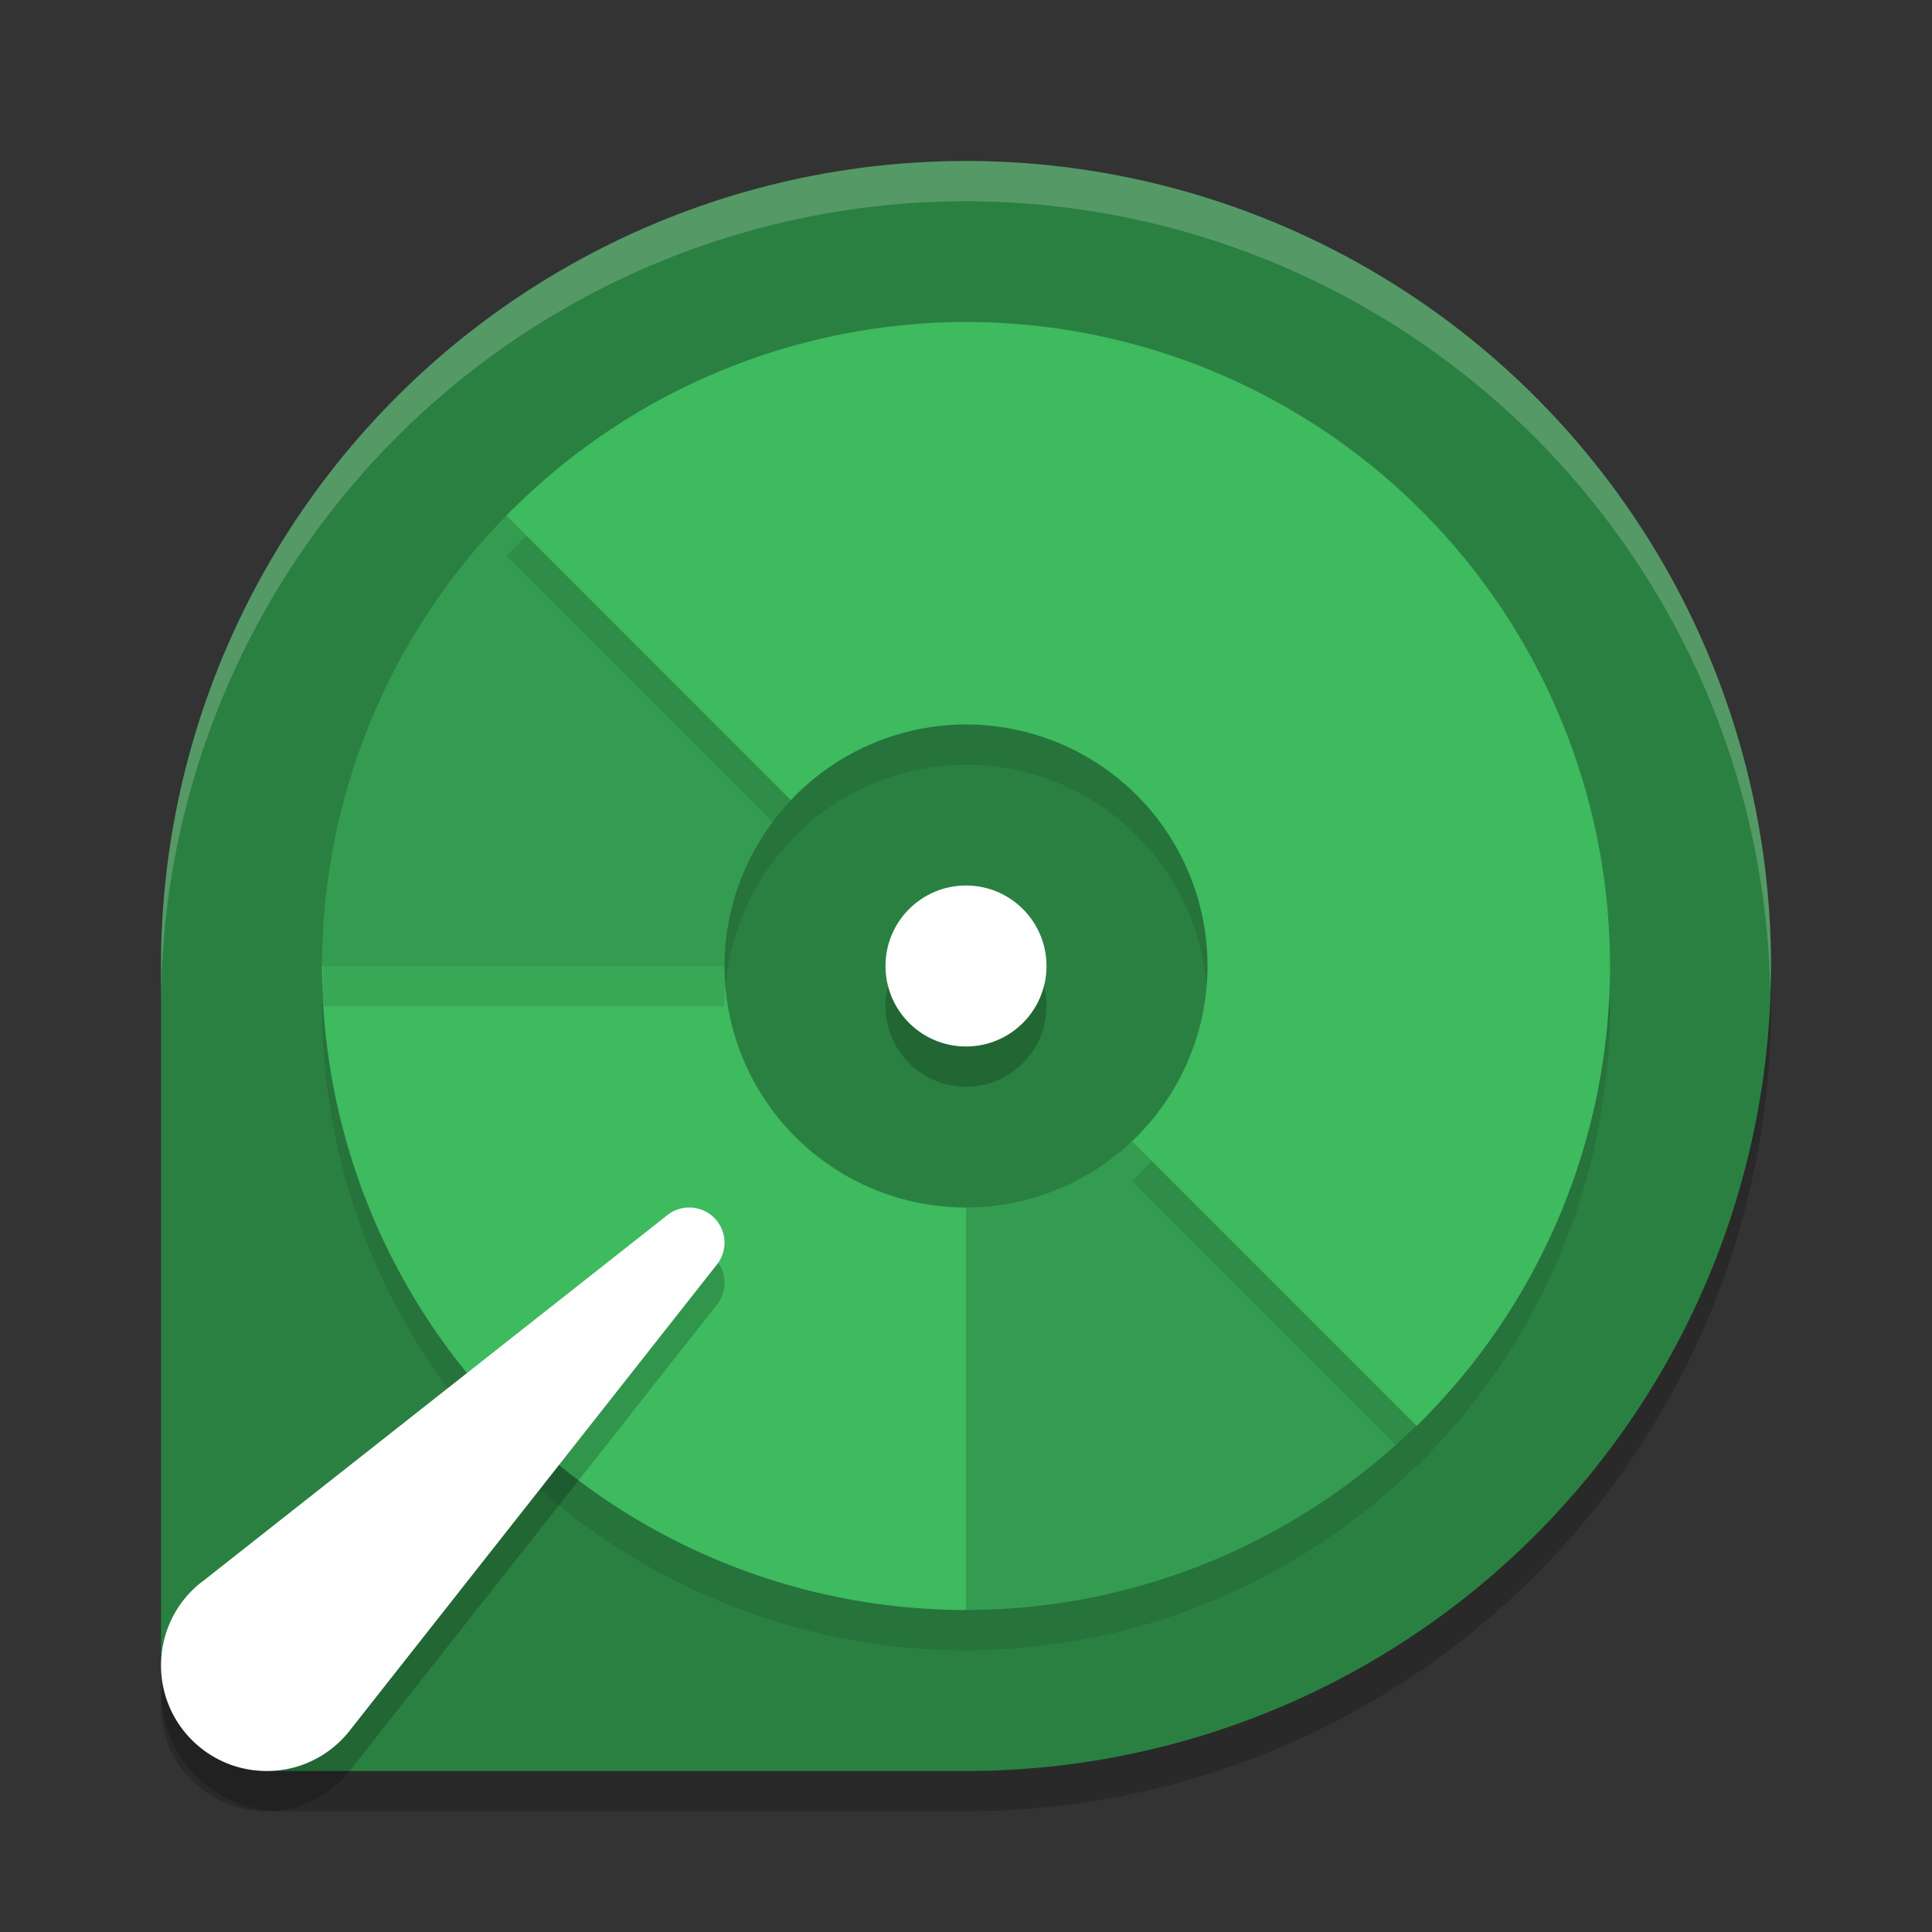 <?xml version="1.0" encoding="UTF-8" standalone="no"?>
<svg
   xmlns:dc="http://purl.org/dc/elements/1.1/"
   xmlns:cc="http://creativecommons.org/ns#"
   xmlns:rdf="http://www.w3.org/1999/02/22-rdf-syntax-ns#"
   xmlns:svg="http://www.w3.org/2000/svg"
   xmlns="http://www.w3.org/2000/svg"
   xmlns:sodipodi="http://sodipodi.sourceforge.net/DTD/sodipodi-0.dtd"
   xmlns:inkscape="http://www.inkscape.org/namespaces/inkscape"
   width="48"
   height="48"
   version="1"
   id="svg32"
   sodipodi:docname="gparted.svg"
   inkscape:version="0.92.5 (2060ec1f9f, 2020-04-08)">
  <rect width="100%" height="100%" fill="#333333" stroke="none"/>
  <defs
     id="defs36" />
  <sodipodi:namedview
     pagecolor="#fefefe"
     bordercolor="#33994e"
     borderopacity="1"
     objecttolerance="10"
     gridtolerance="10"
     guidetolerance="10"
     inkscape:pageopacity="0"
     inkscape:pageshadow="2"
     inkscape:window-width="640"
     inkscape:window-height="480"
     id="namedview34"
     showgrid="false"
     inkscape:zoom="4.9166667"
     inkscape:cx="-15.661017"
     inkscape:cy="24"
     inkscape:current-layer="svg32" />
  <path
     style="opacity:0.2"
     d="M 24,5 A 20,20 0 0 0 4,25 v 17 c 0,1.662 1.338,3 3,3 H 24 A 20,20 0 0 0 44,25 20,20 0 0 0 24,5 Z"
     id="path2" />
  <path
     style="fill:#2a8041;fill-opacity:1"
     d="M 24 4 A 20 20 0 0 0 4 24 L 4 41 C 4 42.662 5.338 44 7 44 L 24 44 A 20 20 0 0 0 44 24 A 20 20 0 0 0 24 4 z"
     id="path4" />
  <path
     style="opacity:0.1"
     d="M 8,25 A 16,16 0 0 0 24,41 V 31 a 6,6 0 0 1 -6,-6 z m 31.951,0 a 16,16 0 0 1 0.027,0.58 A 16,16 0 0 0 40,25 Z"
     id="path6" />
  <path
     style="fill:#3eba5f;fill-opacity:1"
     d="M 8 24 A 16 16 0 0 0 24 40 L 24 30 A 6 6 0 0 1 18 24 L 8 24 z M 39.951 24 A 16 16 0 0 1 39.979 24.58 A 16 16 0 0 0 40 24 L 39.951 24 z"
     id="path8" />
  <path
     style="opacity:0.1"
     d="M 12.58,13.812 C 9.649,16.799 8.005,20.815 8,25 h 10 c 0.004,-1.567 0.621,-3.07 1.719,-4.188 -0.024,0.023 -0.047,0.045 -0.07,0.068 z"
     id="path10" />
  <path
     style="fill:#349c50;fill-opacity:1"
     d="M 12.58,12.812 C 9.649,15.799 8.005,19.815 8,24 h 10 c 0.004,-1.567 0.621,-3.07 1.719,-4.188 -0.024,0.023 -0.047,0.045 -0.07,0.068 z"
     id="path12" />
  <path
     style="opacity:0.1"
     d="m 28.93,28.416 a 6,6 0 0 1 -0.07,0.094 c 0.023,-0.032 0.048,-0.062 0.07,-0.094 z m -0.807,0.939 A 6,6 0 0 1 24,31 v 10 c 4.285,-0.003 8.266,-1.717 11.188,-4.58 z"
     id="path14" />
  <path
     style="fill:#349c50;fill-opacity:1"
     d="M 28.93 27.416 A 6 6 0 0 1 28.859 27.51 C 28.882 27.478 28.907 27.448 28.93 27.416 z M 28.123 28.355 A 6 6 0 0 1 24 30 L 24 40 C 28.285 39.997 32.266 38.283 35.188 35.42 L 28.123 28.355 z"
     id="path16" />
  <path
     style="opacity:0.1"
     d="m 24,9 a 16,16 0 0 0 -11.42,4.812 l 7.068,7.068 A 6,6 0 0 1 24,19 a 6,6 0 0 1 6,6 6,6 0 0 1 -1.877,4.355 l 7.072,7.072 A 16,16 0 0 0 40,25 16,16 0 0 0 24,9 Z"
     id="path18" />
  <path
     style="fill:#3eba5f;fill-opacity:1"
     d="M 24 8 A 16 16 0 0 0 12.58 12.812 L 19.648 19.881 A 6 6 0 0 1 24 18 A 6 6 0 0 1 30 24 A 6 6 0 0 1 28.123 28.355 L 35.195 35.428 A 16 16 0 0 0 40 24 A 16 16 0 0 0 24 8 z"
     id="path20" />
  <path
     style="opacity:0.2"
     d="m 8.738,43.933 9.055,-11.493 C 17.922,32.286 18,32.089 18,31.874 18,31.392 17.608,31 17.125,31 16.91,31 16.712,31.076 16.559,31.207 L 5.067,40.263 A 2.549,2.603 0 0 0 4,42.375 c 0,1.451 1.175,2.625 2.626,2.625 a 2.637,2.693 0 0 0 2.112,-1.067 z"
     id="path22" />
  <path
     style="fill:#fefefe"
     d="m 8.738,42.933 9.055,-11.493 C 17.922,31.286 18,31.089 18,30.874 18,30.392 17.608,30 17.125,30 16.91,30 16.712,30.076 16.559,30.207 L 5.067,39.263 A 2.549,2.603 0 0 0 4,41.375 c 0,1.451 1.175,2.625 2.626,2.625 a 2.637,2.693 0 0 0 2.112,-1.067 z"
     id="path24" />
  <circle
     style="opacity:0.2"
     cx="24"
     cy="25"
     r="2"
     id="circle26" />
  <circle
     style="fill:#fefefe"
     cx="24"
     cy="24"
     r="2"
     id="circle28" />
  <path
     style="fill:#fefefe;opacity:0.2"
     d="M 24 4 A 20 20 0 0 0 4 24 L 4 25 A 20 20 0 0 1 24 5 A 20 20 0 0 1 43.979 24.582 A 20 20 0 0 0 44 24 A 20 20 0 0 0 24 4 z"
     id="path30" />
</svg>
